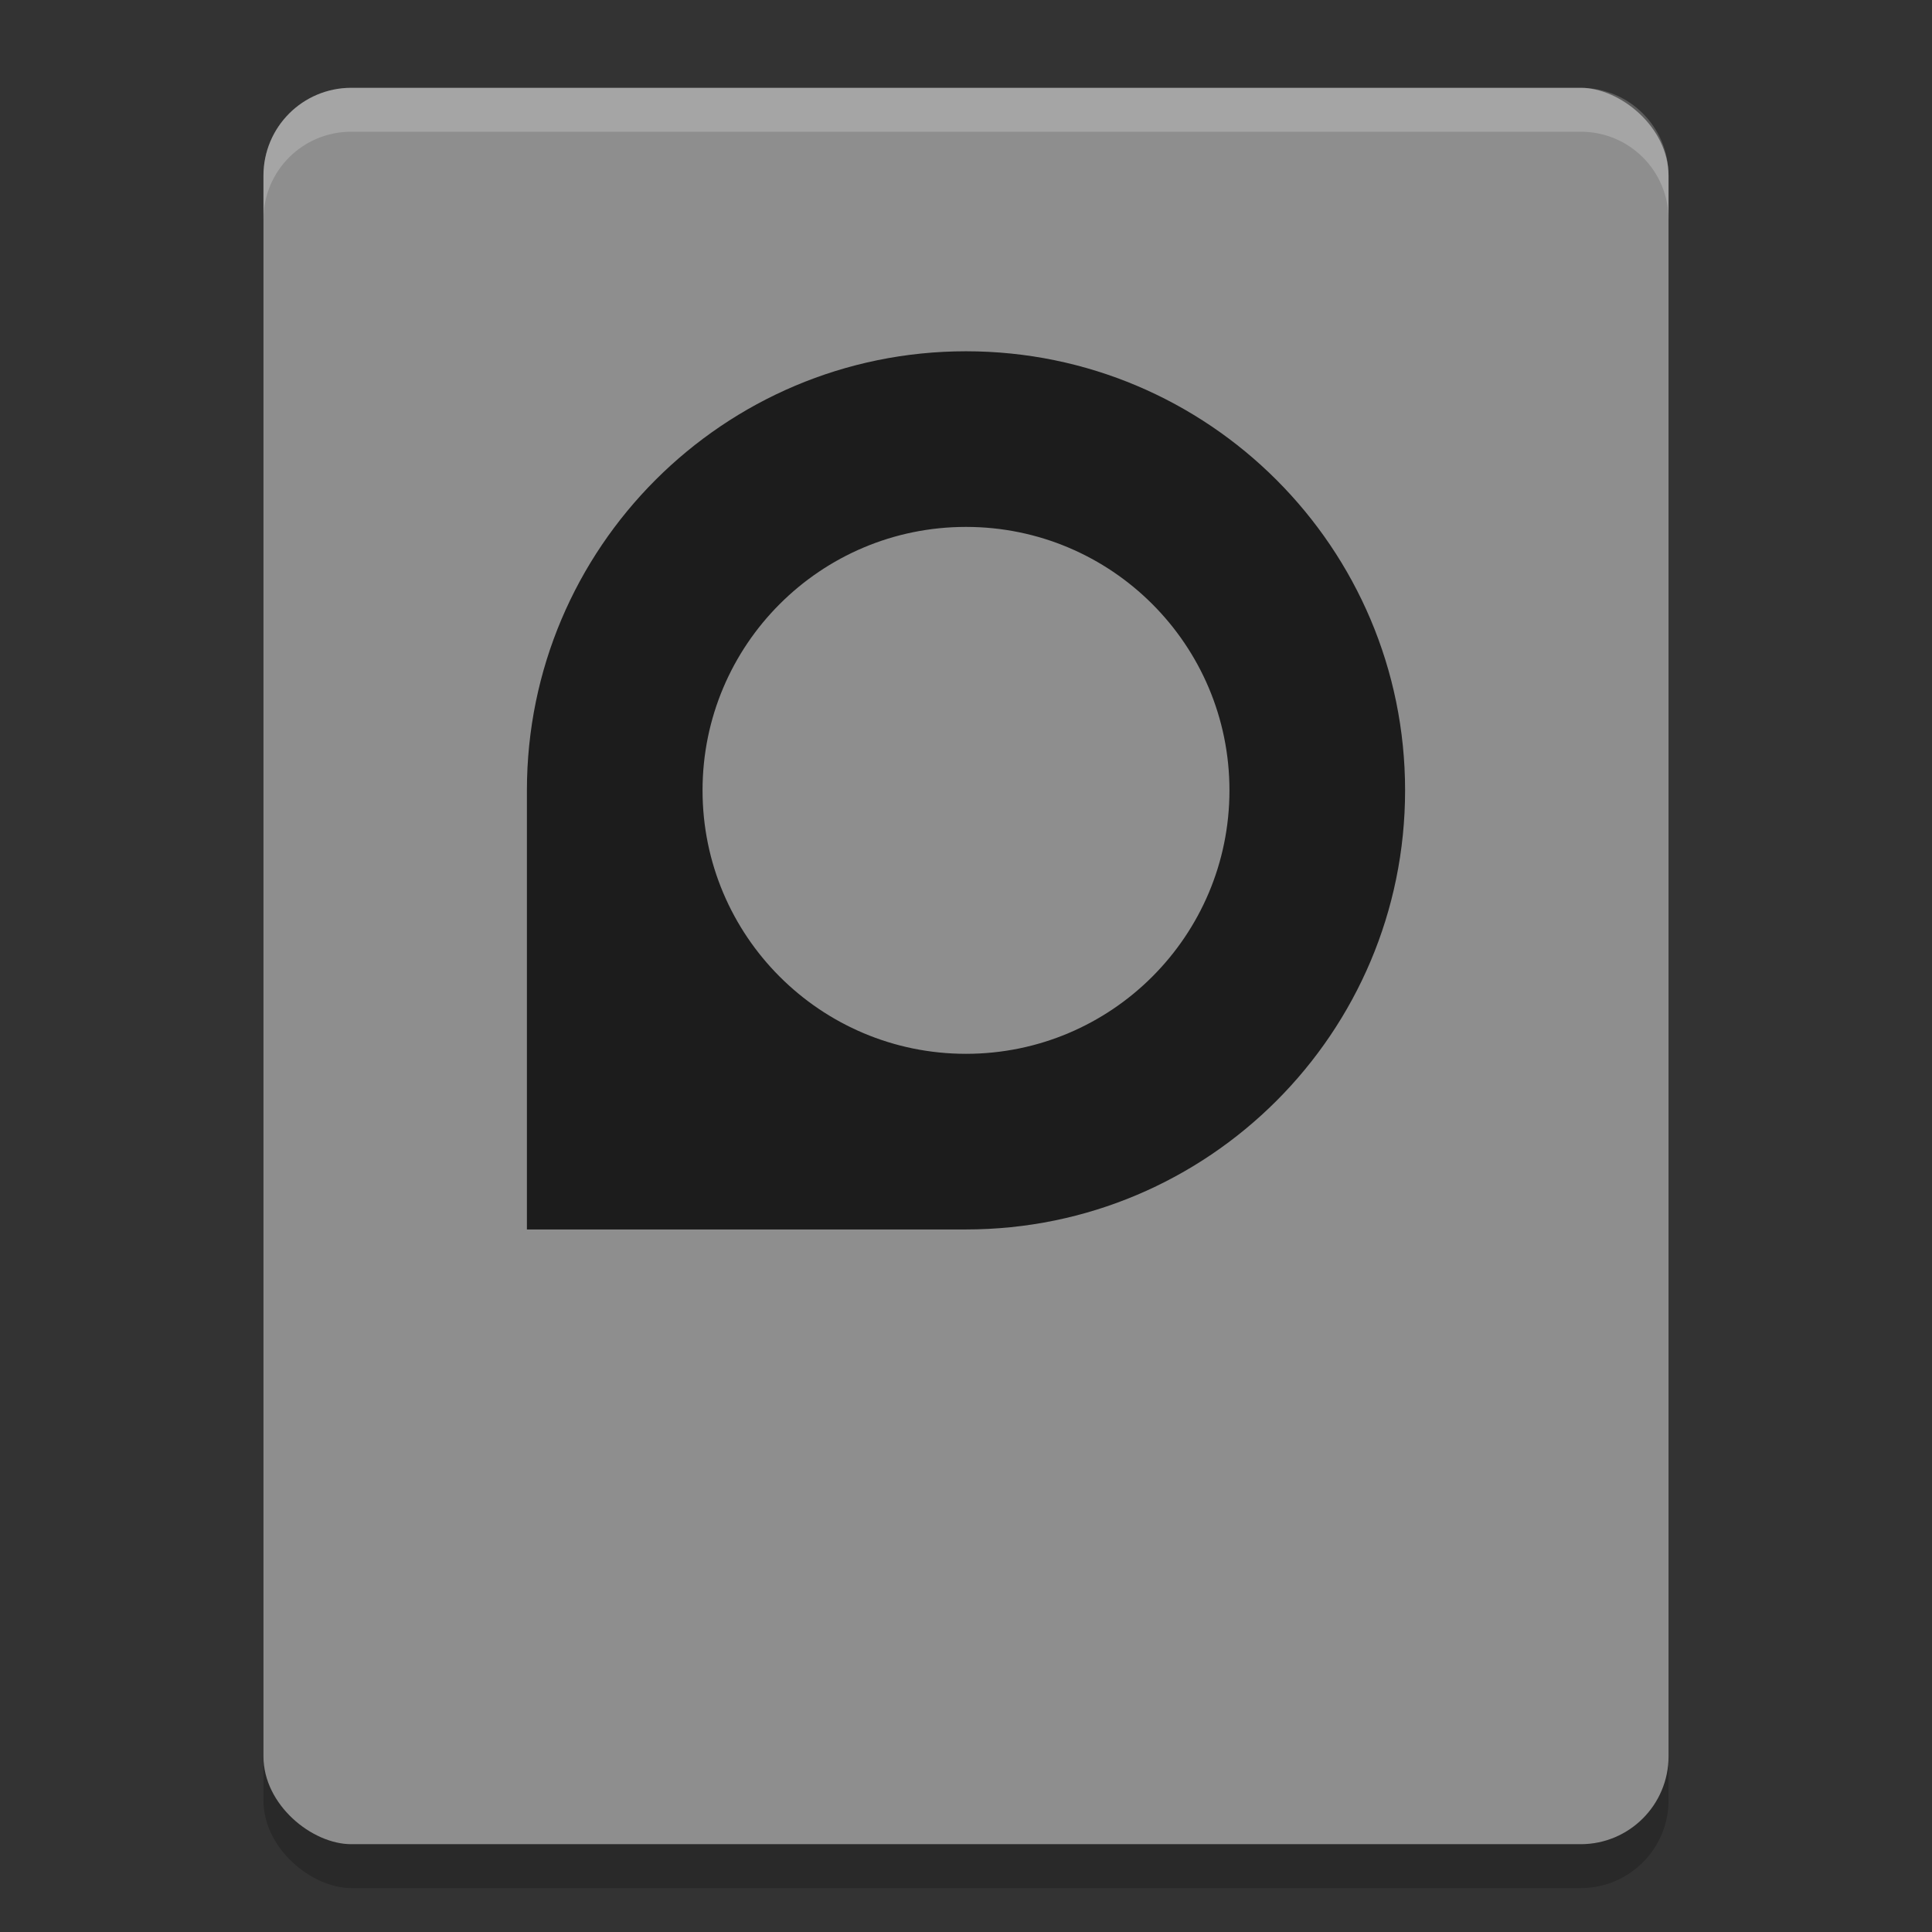 <svg xmlns="http://www.w3.org/2000/svg" width="22" height="22" version="1">
 <rect width="100%" height="100%" fill="#333333" stroke="none"/>
 <rect style="opacity:0.2" width="20" height="16" x="-21.5" y="-19" rx="1" ry="1" transform="matrix(0,-1,-1,0,0,0)"/>
 <rect style="fill:#8e8e8e" width="20" height="16" x="-21" y="-19" rx="1" ry="1" transform="matrix(0,-1,-1,0,0,0)"/>
 <path style="opacity:0.8" d="M 11,4 C 8.239,4 6,6.239 6,9 V 14 H 11 C 13.761,14 16,11.761 16,9 16,6.239 13.761,4 11,4 Z M 11,6 C 12.657,6 14,7.343 14,9 14,10.657 12.657,12 11,12 9.343,12 8,10.657 8,9 8,7.343 9.343,6 11,6 Z"/>
 <path style="opacity:0.2;fill:#ffffff" d="M 4,1 C 3.446,1 3,1.446 3,2 V 2.5 C 3,1.946 3.446,1.5 4,1.5 H 18 C 18.554,1.5 19,1.946 19,2.5 V 2 C 19,1.446 18.554,1 18,1 Z"/>
</svg>

